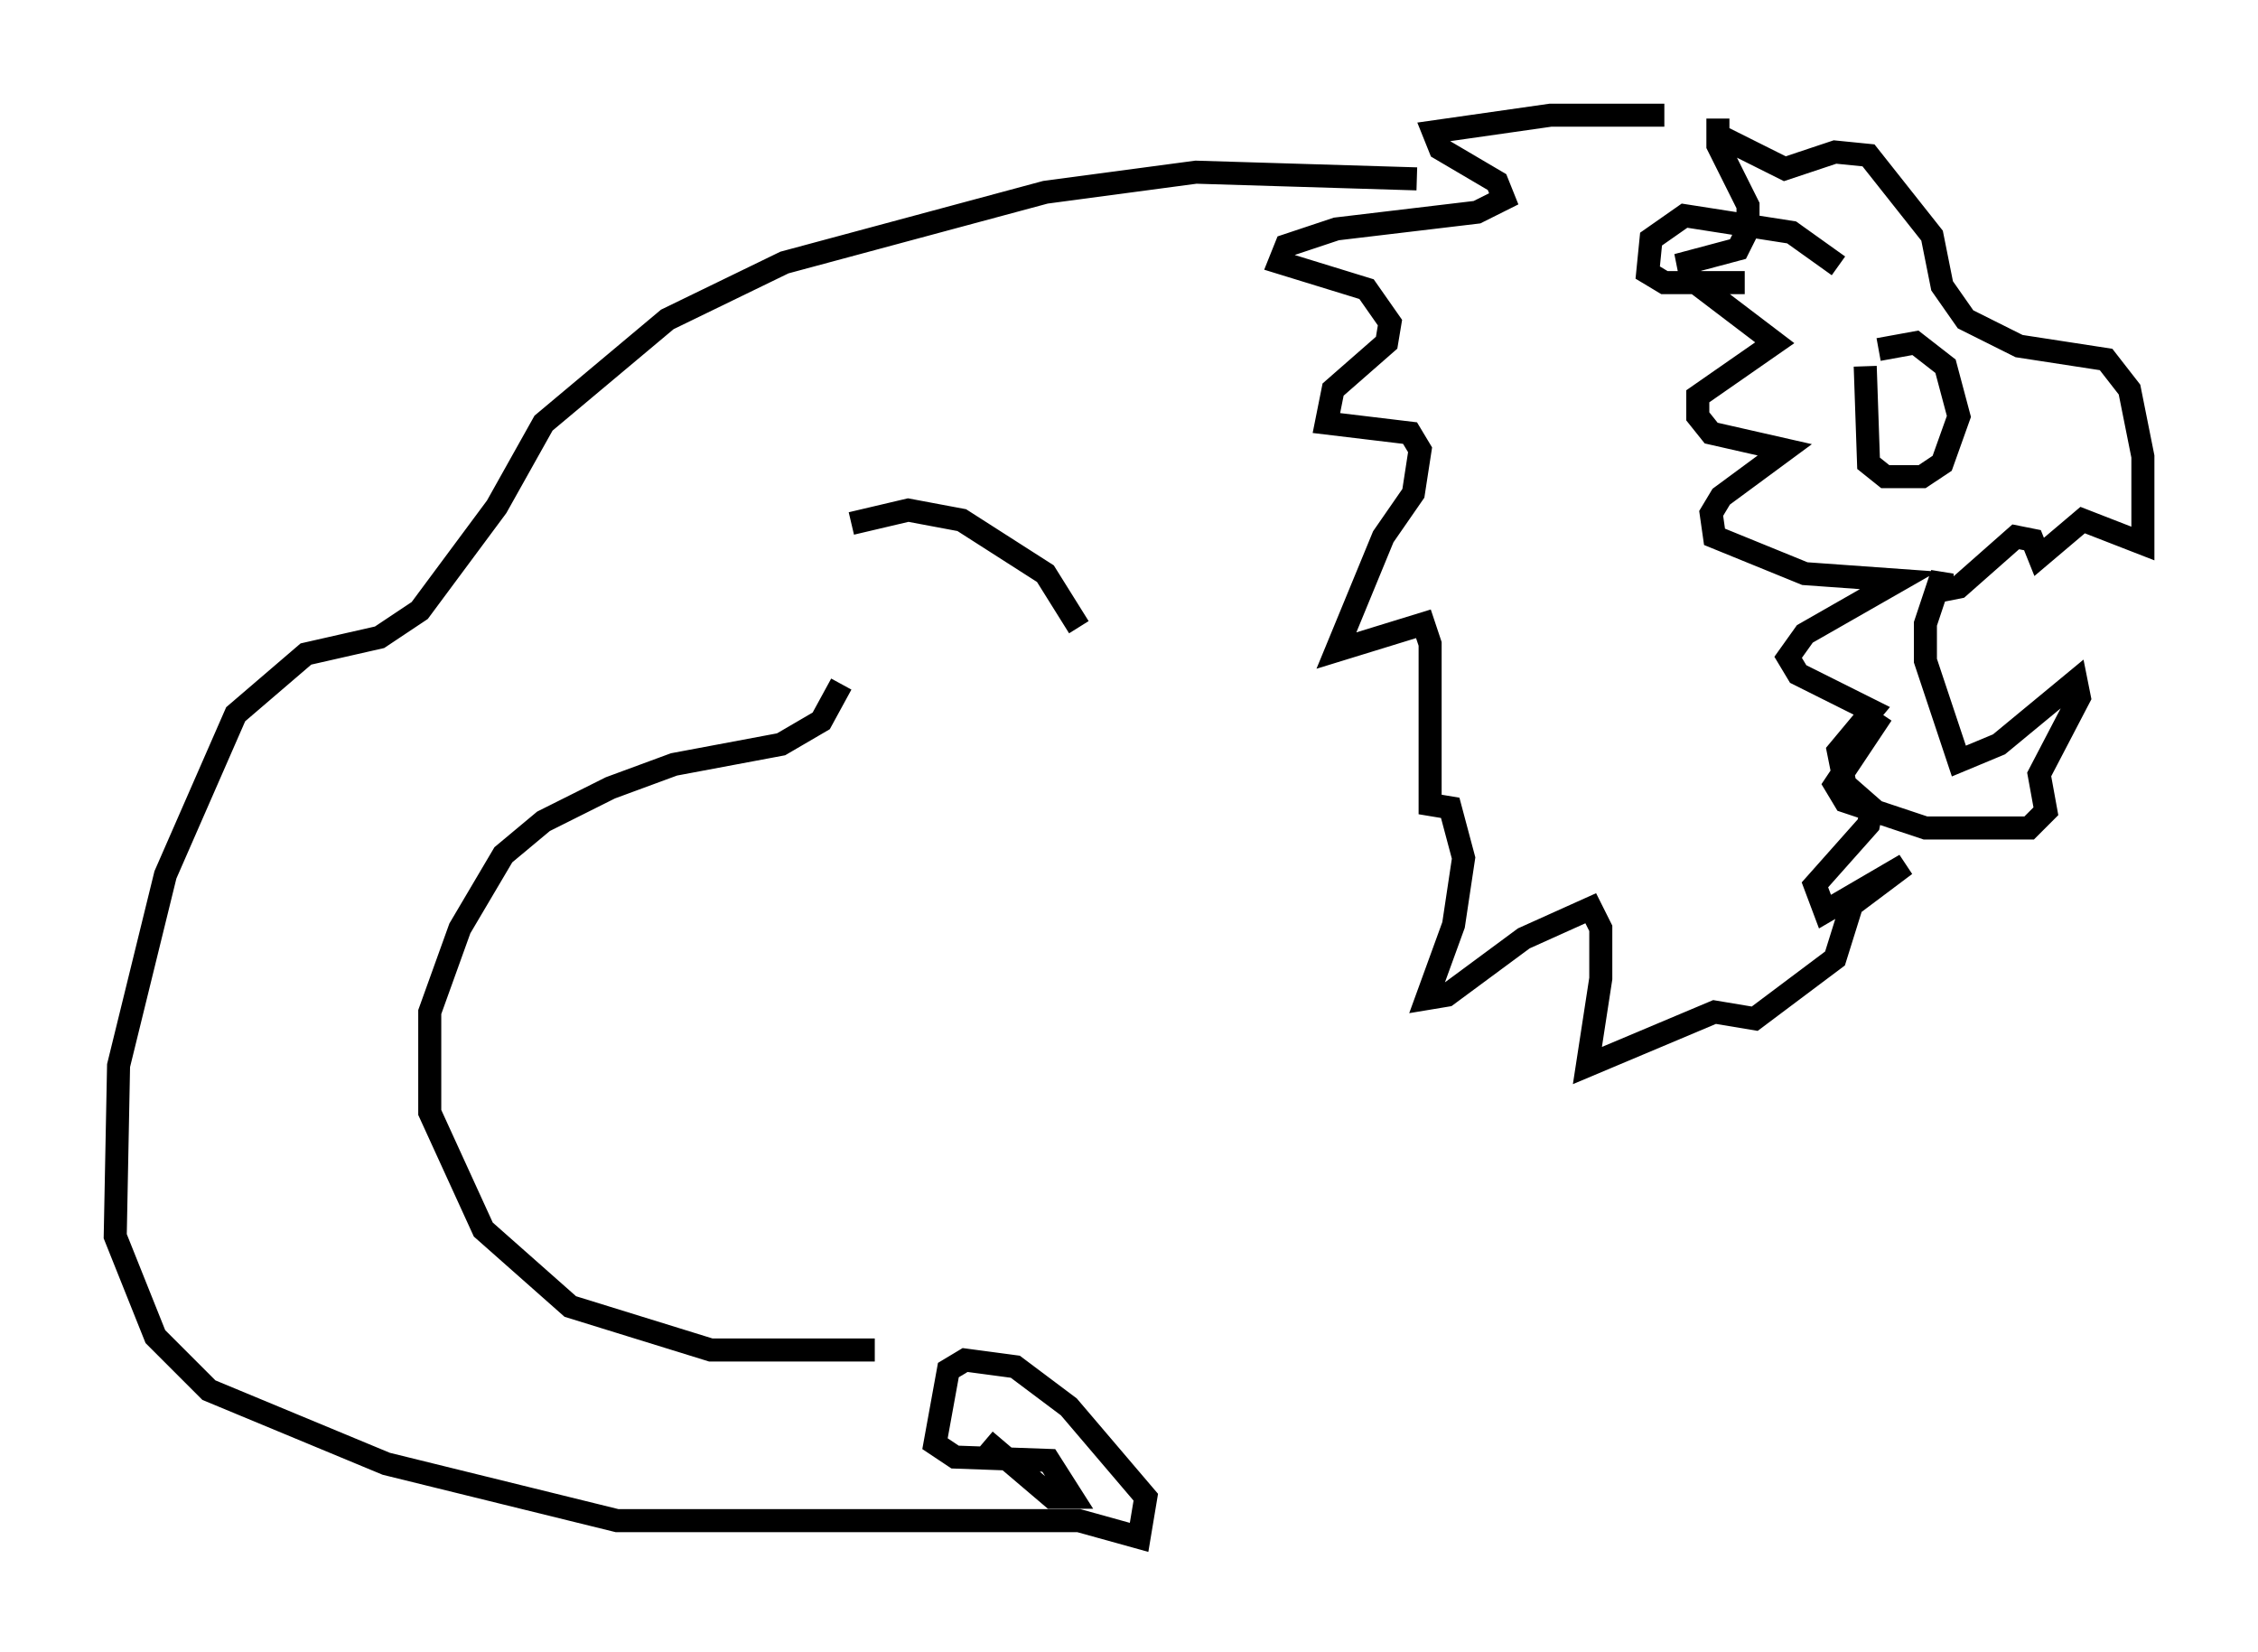<?xml version="1.0" encoding="utf-8" ?>
<svg baseProfile="full" height="71.732" version="1.1" width="98.022" xmlns="http://www.w3.org/2000/svg" xmlns:ev="http://www.w3.org/2001/xml-events" xmlns:xlink="http://www.w3.org/1999/xlink"><defs /><rect fill="white" height="71.732" width="98.022" x="0" y="0" /><path d="M74.43, 5.581 m-2.179, -0.581 l-4.939, 0.0 -5.084, 0.726 l0.291, 0.726 2.469, 1.453 l0.291, 0.726 -1.162, 0.581 l-6.101, 0.726 -2.179, 0.726 l-0.291, 0.726 3.777, 1.162 l1.017, 1.453 -0.145, 0.872 l-2.324, 2.034 -0.291, 1.453 l3.631, 0.436 0.436, 0.726 l-0.291, 1.888 -1.307, 1.888 l-2.034, 4.939 3.777, -1.162 l0.291, 0.872 0.0, 6.972 l0.872, 0.145 0.581, 2.179 l-0.436, 2.905 -1.162, 3.196 l0.872, -0.145 3.341, -2.469 l2.905, -1.307 0.436, 0.872 l0.0, 2.179 -0.581, 3.777 l5.52, -2.324 1.743, 0.291 l3.486, -2.615 0.726, -2.324 l2.324, -1.743 -3.486, 2.034 l-0.436, -1.162 2.324, -2.615 l0.145, -0.726 -1.162, -1.017 l-0.291, -1.453 1.453, -1.743 l-3.196, -1.598 -0.436, -0.726 l0.726, -1.017 4.067, -2.324 l-4.067, -0.291 -3.922, -1.598 l-0.145, -1.017 0.436, -0.726 l2.76, -2.034 -3.196, -0.726 l-0.581, -0.726 0.0, -0.872 l3.341, -2.324 -3.631, -2.76 l-0.145, -0.726 2.179, -0.581 l0.436, -0.872 0.0, -1.017 l-1.307, -2.615 0.0, -1.162 m0.0, 0.726 l2.905, 1.453 2.179, -0.726 l1.453, 0.145 2.76, 3.486 l0.436, 2.179 1.017, 1.453 l2.324, 1.162 3.777, 0.581 l1.017, 1.307 0.581, 2.905 l0.0, 3.777 -2.615, -1.017 l-1.888, 1.598 -0.291, -0.726 l-0.726, -0.145 -2.469, 2.179 l-0.726, 0.145 0.0, -0.726 l-0.726, 2.179 0.0, 1.598 l1.453, 4.358 1.743, -0.726 l3.341, -2.76 0.145, 0.726 l-1.743, 3.341 0.291, 1.598 l-0.726, 0.726 -4.503, 0.0 l-3.486, -1.162 -0.436, -0.726 l2.034, -3.05 m-0.145, -15.832 l1.598, -0.291 1.307, 1.017 l0.581, 2.179 -0.726, 2.034 l-0.872, 0.581 -1.598, 0.0 l-0.726, -0.581 -0.145, -4.212 m-1.162, -4.358 l-2.034, -1.453 -4.648, -0.726 l-1.453, 1.017 -0.145, 1.453 l0.726, 0.436 3.486, 0.0 m-14.235, -4.503 l-9.587, -0.291 -6.536, 0.872 l-11.33, 3.05 -5.084, 2.469 l-5.374, 4.503 -2.034, 3.631 l-3.341, 4.503 -1.743, 1.162 l-3.196, 0.726 -3.05, 2.615 l-3.05, 6.972 -2.034, 8.279 l-0.145, 7.408 1.743, 4.358 l2.324, 2.324 7.698, 3.196 l10.022, 2.469 20.045, 0.0 l2.615, 0.726 0.291, -1.743 l-3.341, -3.922 -2.324, -1.743 l-2.179, -0.291 -0.726, 0.436 l-0.581, 3.196 0.872, 0.581 l4.067, 0.145 1.017, 1.598 l-0.872, 0.0 -2.905, -2.469 m-4.793, -3.922 l-7.117, 0.0 -6.101, -1.888 l-3.777, -3.341 -2.324, -5.084 l0.0, -4.358 1.307, -3.631 l1.888, -3.196 1.743, -1.453 l2.905, -1.453 2.76, -1.017 l4.648, -0.872 1.743, -1.017 l0.872, -1.598 m0.436, -6.972 l2.469, -0.581 2.324, 0.436 l3.631, 2.324 1.453, 2.324 " fill="none" stroke="black" stroke-width="1" /></svg>